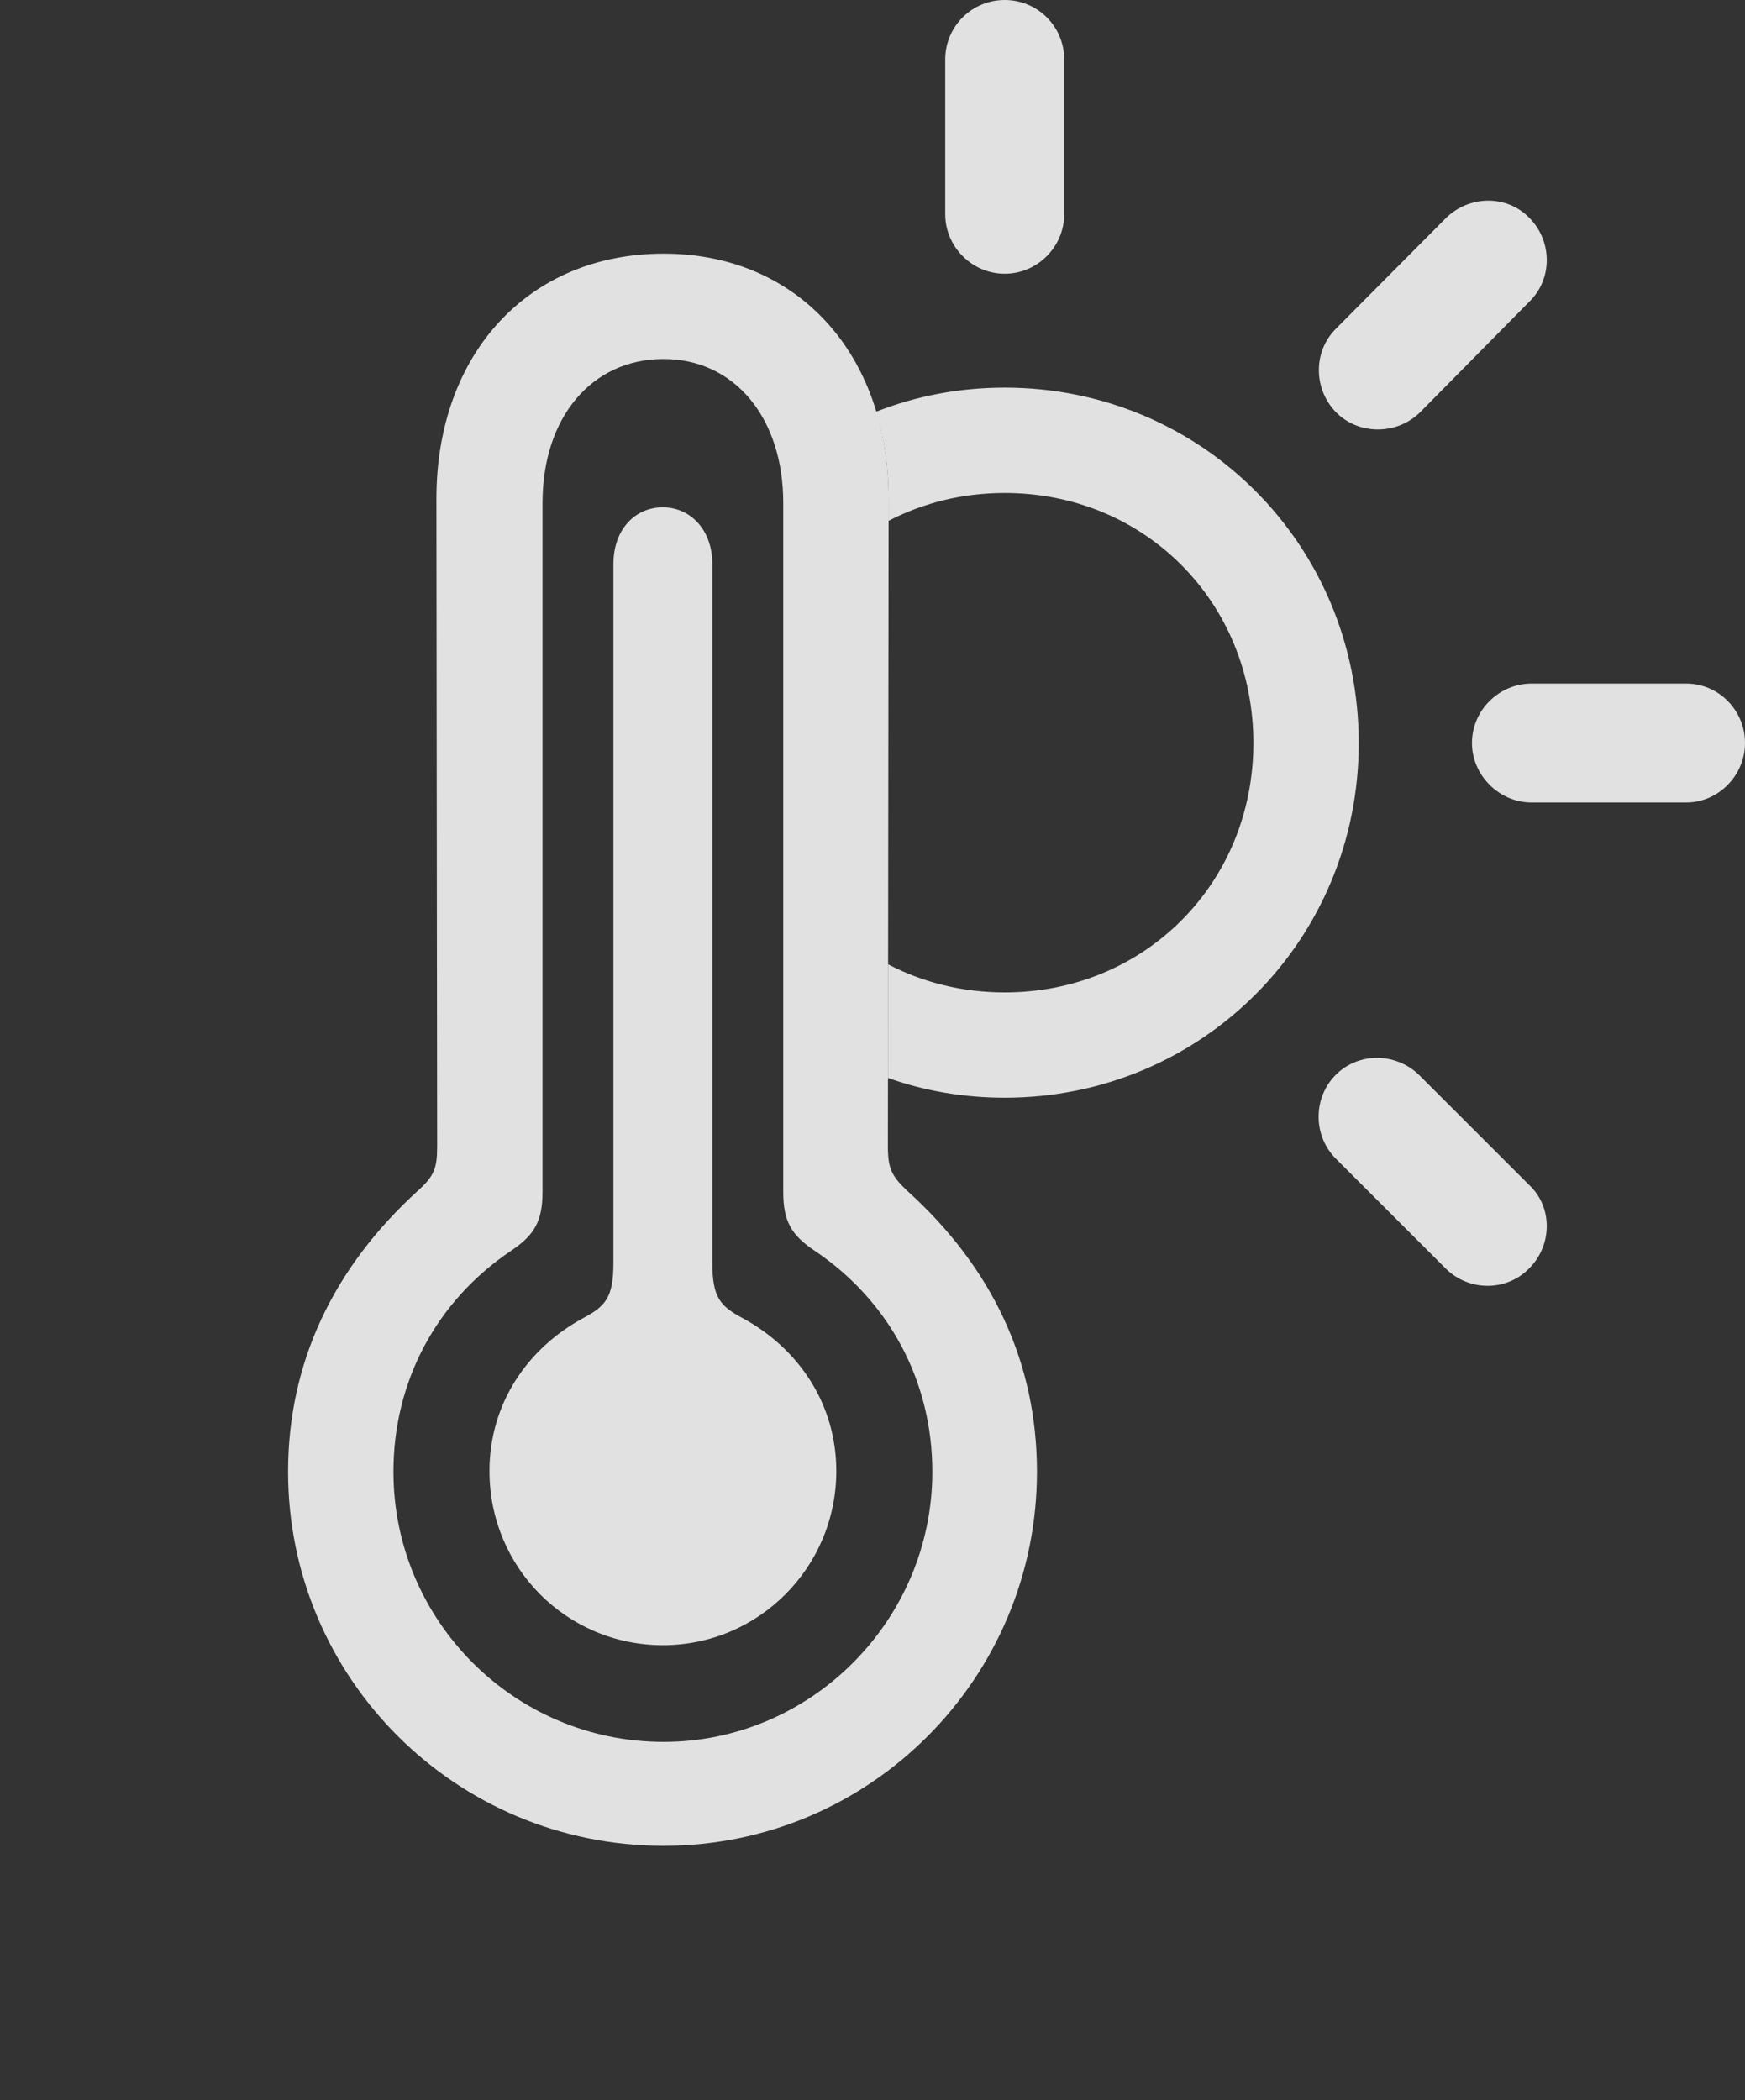 <?xml version="1.0" encoding="UTF-8"?>
<!--Generator: Apple Native CoreSVG 326-->
<!DOCTYPE svg
PUBLIC "-//W3C//DTD SVG 1.1//EN"
       "http://www.w3.org/Graphics/SVG/1.1/DTD/svg11.dtd">
<svg version="1.1" xmlns="http://www.w3.org/2000/svg" xmlns:xlink="http://www.w3.org/1999/xlink" viewBox="0 0 33.291 40.072">
 <rect x="0" y="0" width="33.291" height="40.072" fill="#333333" stroke="none"/>
 <g>
  <rect height="40.072" opacity="0" width="33.291" x="0" y="0"/>
  <path d="M27.07 20.508L29.176 22.613C29.627 23.037 29.613 23.762 29.176 24.199C28.752 24.637 28.041 24.65 27.59 24.213L25.484 22.107C25.047 21.67 25.047 20.945 25.484 20.508C25.922 20.07 26.633 20.084 27.07 20.508ZM25.922 14.178C25.922 17.938 22.928 20.945 19.168 20.945C18.385 20.945 17.635 20.815 16.941 20.568L16.943 18.4C17.603 18.744 18.359 18.936 19.168 18.936C21.834 18.936 23.912 16.857 23.912 14.178C23.912 11.484 21.834 9.406 19.168 9.406C18.363 9.406 17.61 9.596 16.953 9.937L16.953 9.516C16.953 8.917 16.872 8.36 16.714 7.856C17.471 7.557 18.3 7.396 19.168 7.396C22.928 7.396 25.922 10.404 25.922 14.178ZM33.291 14.178C33.291 14.793 32.785 15.312 32.17 15.312L29.217 15.312C28.602 15.312 28.082 14.793 28.082 14.178C28.082 13.549 28.602 13.043 29.217 13.043L32.17 13.043C32.785 13.043 33.291 13.549 33.291 14.178ZM29.176 4.156C29.613 4.594 29.627 5.318 29.176 5.756L27.098 7.861C26.646 8.312 25.908 8.299 25.484 7.861C25.061 7.424 25.047 6.713 25.484 6.275L27.59 4.156C28.041 3.719 28.752 3.719 29.176 4.156ZM20.303 1.135L20.303 4.088C20.303 4.703 19.797 5.223 19.168 5.223C18.539 5.223 18.033 4.703 18.033 4.088L18.033 1.135C18.033 0.506 18.539 0 19.168 0C19.797 0 20.303 0.506 20.303 1.135Z" fill="white" fill-opacity="0.85"/>
  <path d="M12.66 35.219C16.598 35.219 19.783 32.02 19.783 28.082C19.783 26.004 18.936 24.186 17.295 22.709C17.008 22.436 16.939 22.285 16.939 21.875L16.953 9.516C16.953 6.74 15.203 4.84 12.66 4.84C10.09 4.84 8.326 6.74 8.326 9.516L8.34 21.875C8.34 22.285 8.285 22.436 7.984 22.709C6.357 24.186 5.496 26.004 5.496 28.082C5.496 32.02 8.695 35.219 12.66 35.219ZM12.66 33.236C9.803 33.236 7.506 30.912 7.506 28.082C7.506 26.373 8.312 24.828 9.762 23.857C10.185 23.57 10.35 23.311 10.35 22.75L10.35 9.598C10.35 7.957 11.293 6.85 12.66 6.85C14 6.85 14.943 7.957 14.943 9.598L14.943 22.75C14.943 23.311 15.107 23.57 15.531 23.857C16.98 24.828 17.787 26.373 17.787 28.082C17.787 30.912 15.477 33.236 12.66 33.236Z" fill="white" fill-opacity="0.85"/>
  <path d="M12.646 31.391C14.479 31.391 15.955 29.9 15.955 28.068C15.955 26.783 15.23 25.73 14.178 25.156C13.74 24.924 13.59 24.76 13.59 24.09L13.59 10.76C13.59 10.104 13.166 9.68 12.646 9.68C12.113 9.68 11.703 10.104 11.703 10.76L11.703 24.09C11.703 24.76 11.553 24.924 11.115 25.156C10.062 25.73 9.338 26.783 9.338 28.068C9.338 29.914 10.815 31.391 12.646 31.391Z" fill="white" fill-opacity="0.85"/>
 </g>
</svg>
